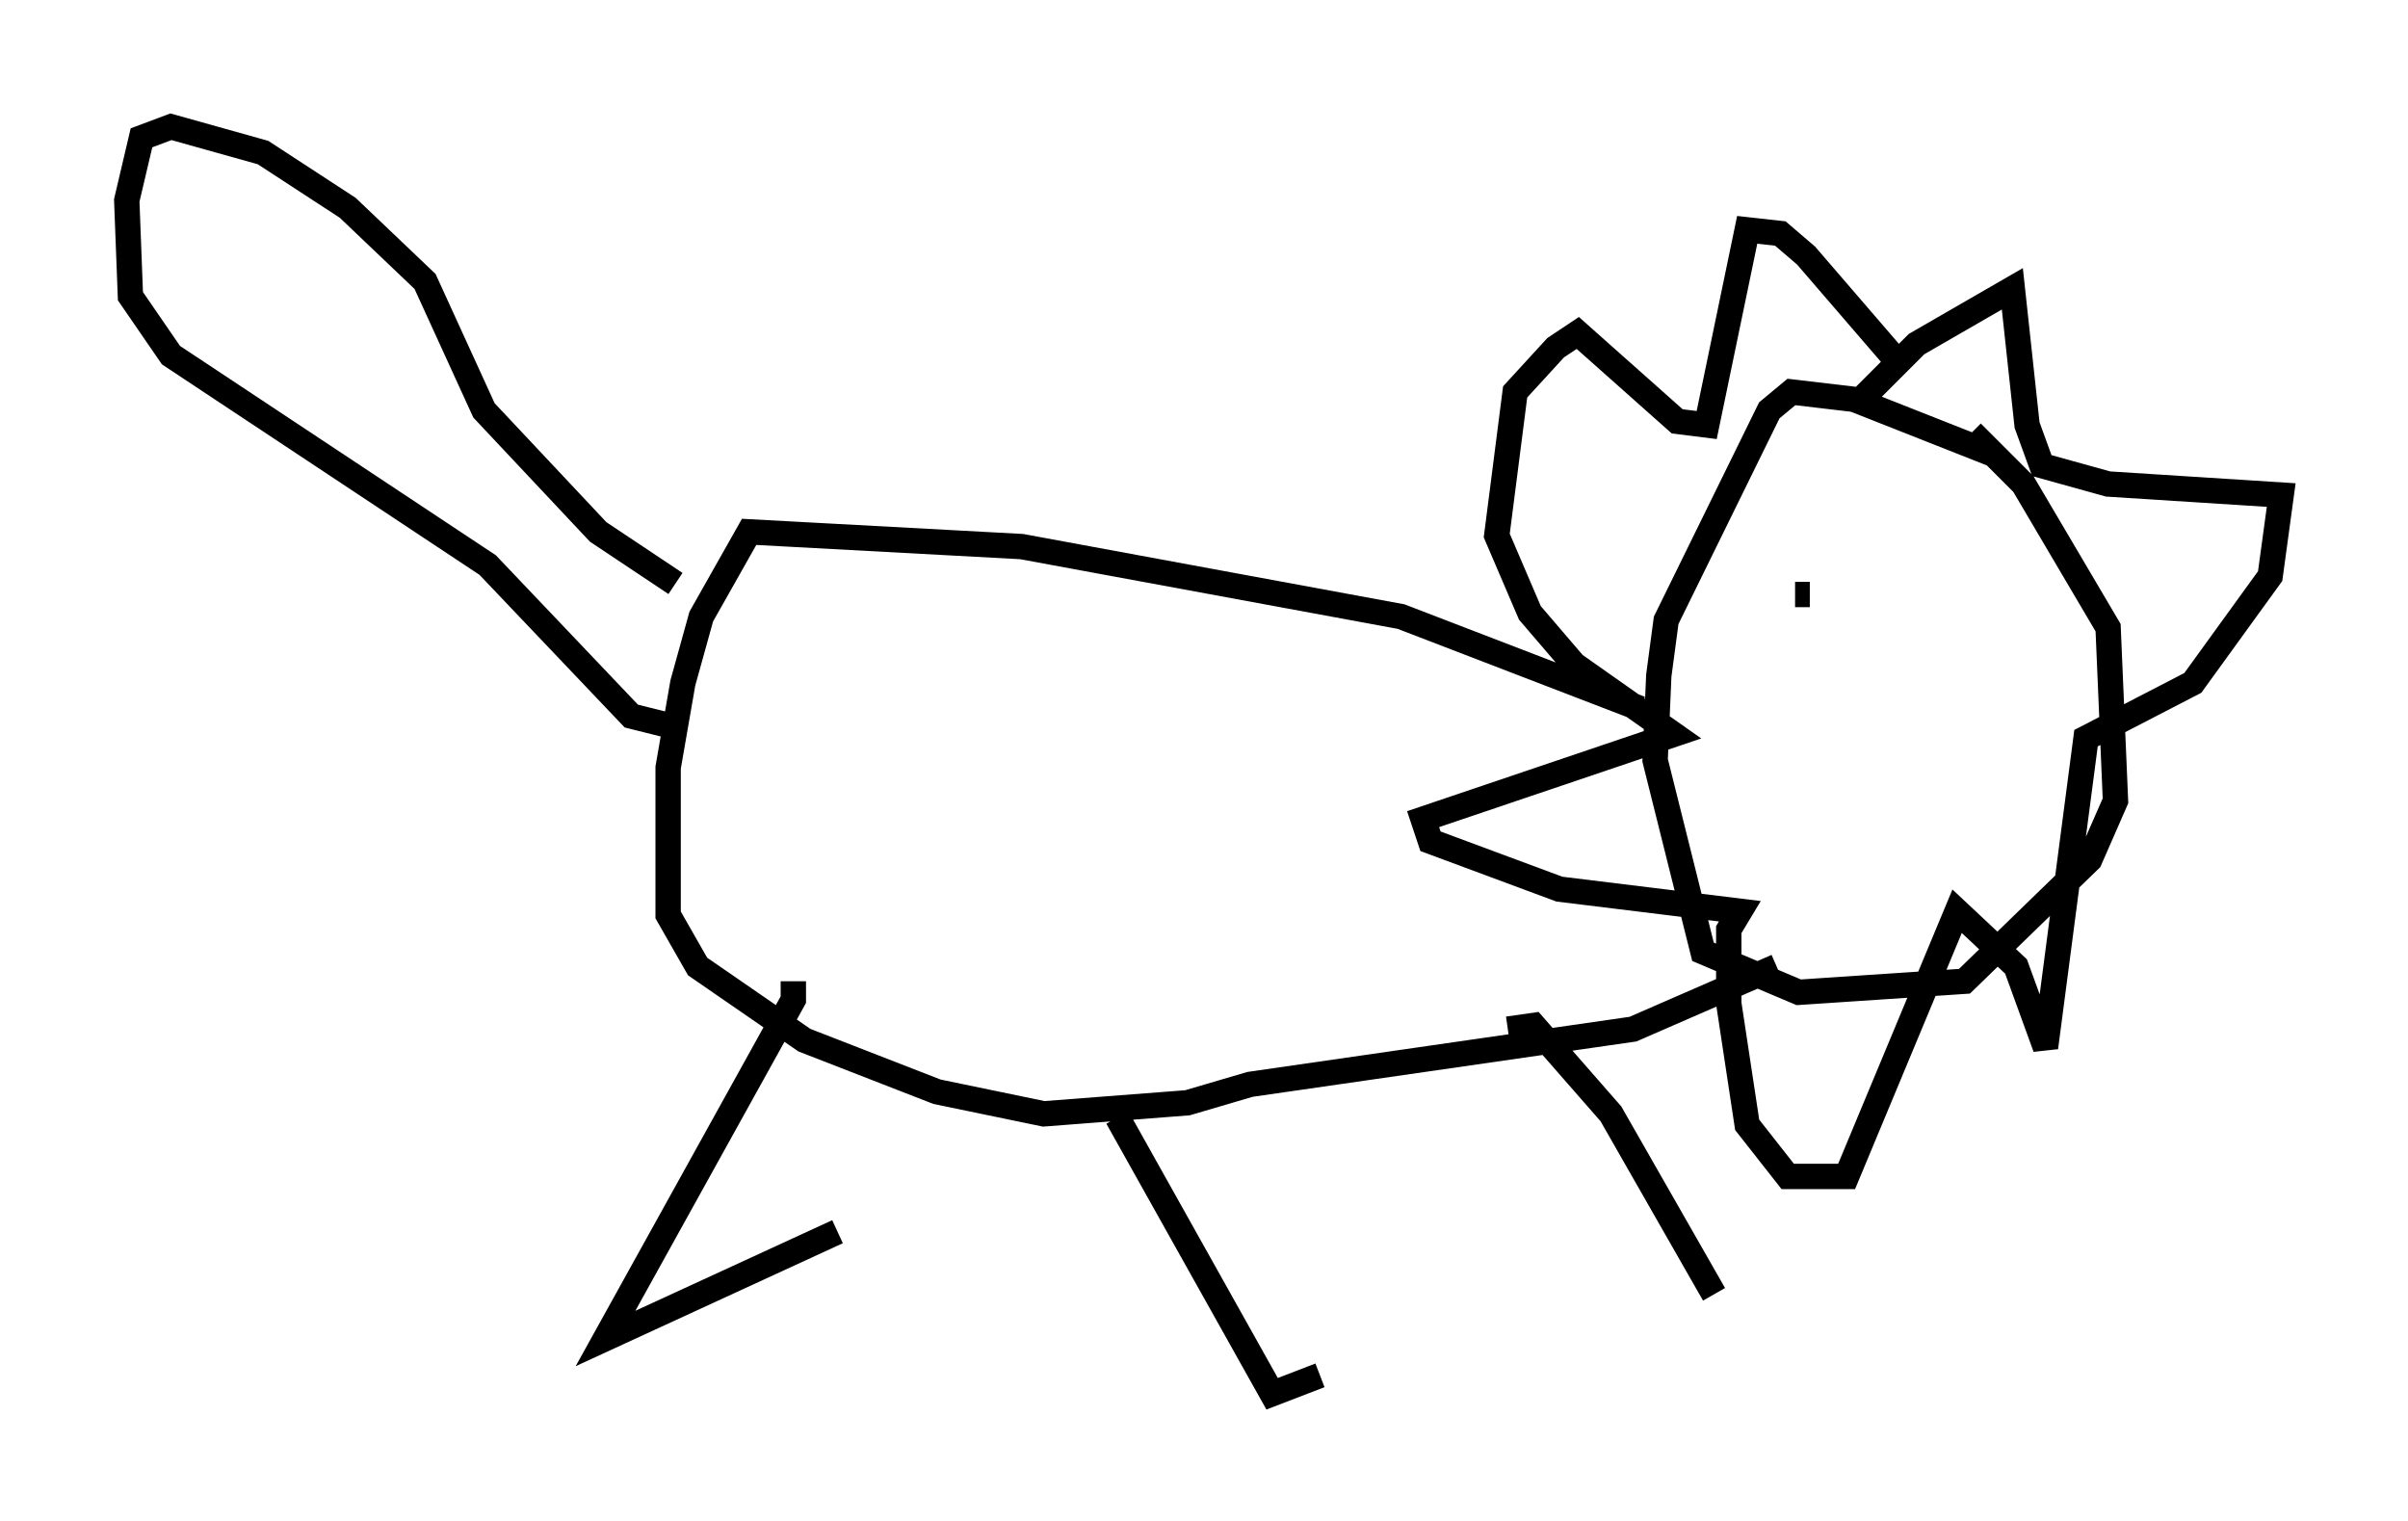 <?xml version="1.0" encoding="utf-8" ?>
<svg baseProfile="full" height="59.966" version="1.1" width="94.972" xmlns="http://www.w3.org/2000/svg" xmlns:ev="http://www.w3.org/2001/xml-events" xmlns:xlink="http://www.w3.org/1999/xlink"><defs /><rect fill="white" height="59.966" width="94.972" x="0" y="0" /><path d="M79.078, 18.654 m-0.436, -0.726 l-5.52, -2.179 -2.469, -0.291 l-0.872, 0.726 -4.067, 8.279 l-0.291, 2.179 -0.145, 3.341 l1.888, 7.553 3.777, 1.598 l6.536, -0.436 4.939, -4.793 l1.017, -2.324 -0.291, -6.827 l-3.341, -5.665 -2.034, -2.034 m-4.358, -1.307 l2.179, -2.179 3.777, -2.179 l0.581, 5.374 0.581, 1.598 l2.615, 0.726 6.827, 0.436 l-0.436, 3.196 -3.05, 4.212 l-4.212, 2.179 -1.598, 12.201 l-1.162, -3.196 -2.324, -2.179 l-4.358, 10.458 -2.324, 0.0 l-1.598, -2.034 -0.726, -4.793 l0.0, -2.905 0.436, -0.726 l-7.117, -0.872 -5.084, -1.888 l-0.291, -0.872 9.877, -3.341 l-3.922, -2.76 -1.743, -2.034 l-1.307, -3.05 0.726, -5.665 l1.598, -1.743 0.872, -0.581 l3.922, 3.486 1.162, 0.145 l1.598, -7.698 1.307, 0.145 l1.017, 0.872 3.631, 4.212 m-10.168, 13.654 l-9.441, -3.631 -14.961, -2.76 l-10.749, -0.581 -1.888, 3.341 l-0.726, 2.615 -0.581, 3.341 l0.0, 5.81 1.162, 2.034 l4.212, 2.905 5.229, 2.034 l4.212, 0.872 5.665, -0.436 l2.469, -0.726 15.106, -2.179 l5.665, -2.469 m-38.782, 0.581 l0.0, 0.726 -7.408, 13.363 l9.151, -4.212 m11.039, -4.503 l6.101, 10.894 1.888, -0.726 m7.408, -13.654 m0.0, 0.0 l1.017, -0.145 3.05, 3.486 l4.067, 7.117 m-40.961, -28.033 l-3.05, -2.034 -4.503, -4.793 l-2.324, -5.084 -3.05, -2.905 l-3.341, -2.179 -3.631, -1.017 l-1.162, 0.436 -0.581, 2.469 l0.145, 3.777 1.598, 2.324 l12.492, 8.279 5.665, 5.955 l1.743, 0.436 m44.156, -5.229 l0.581, 0.0 m2.034, -0.581 l0.0, 0.0 m1.453, 1.453 " fill="none" stroke="black" stroke-width="1" /></svg>